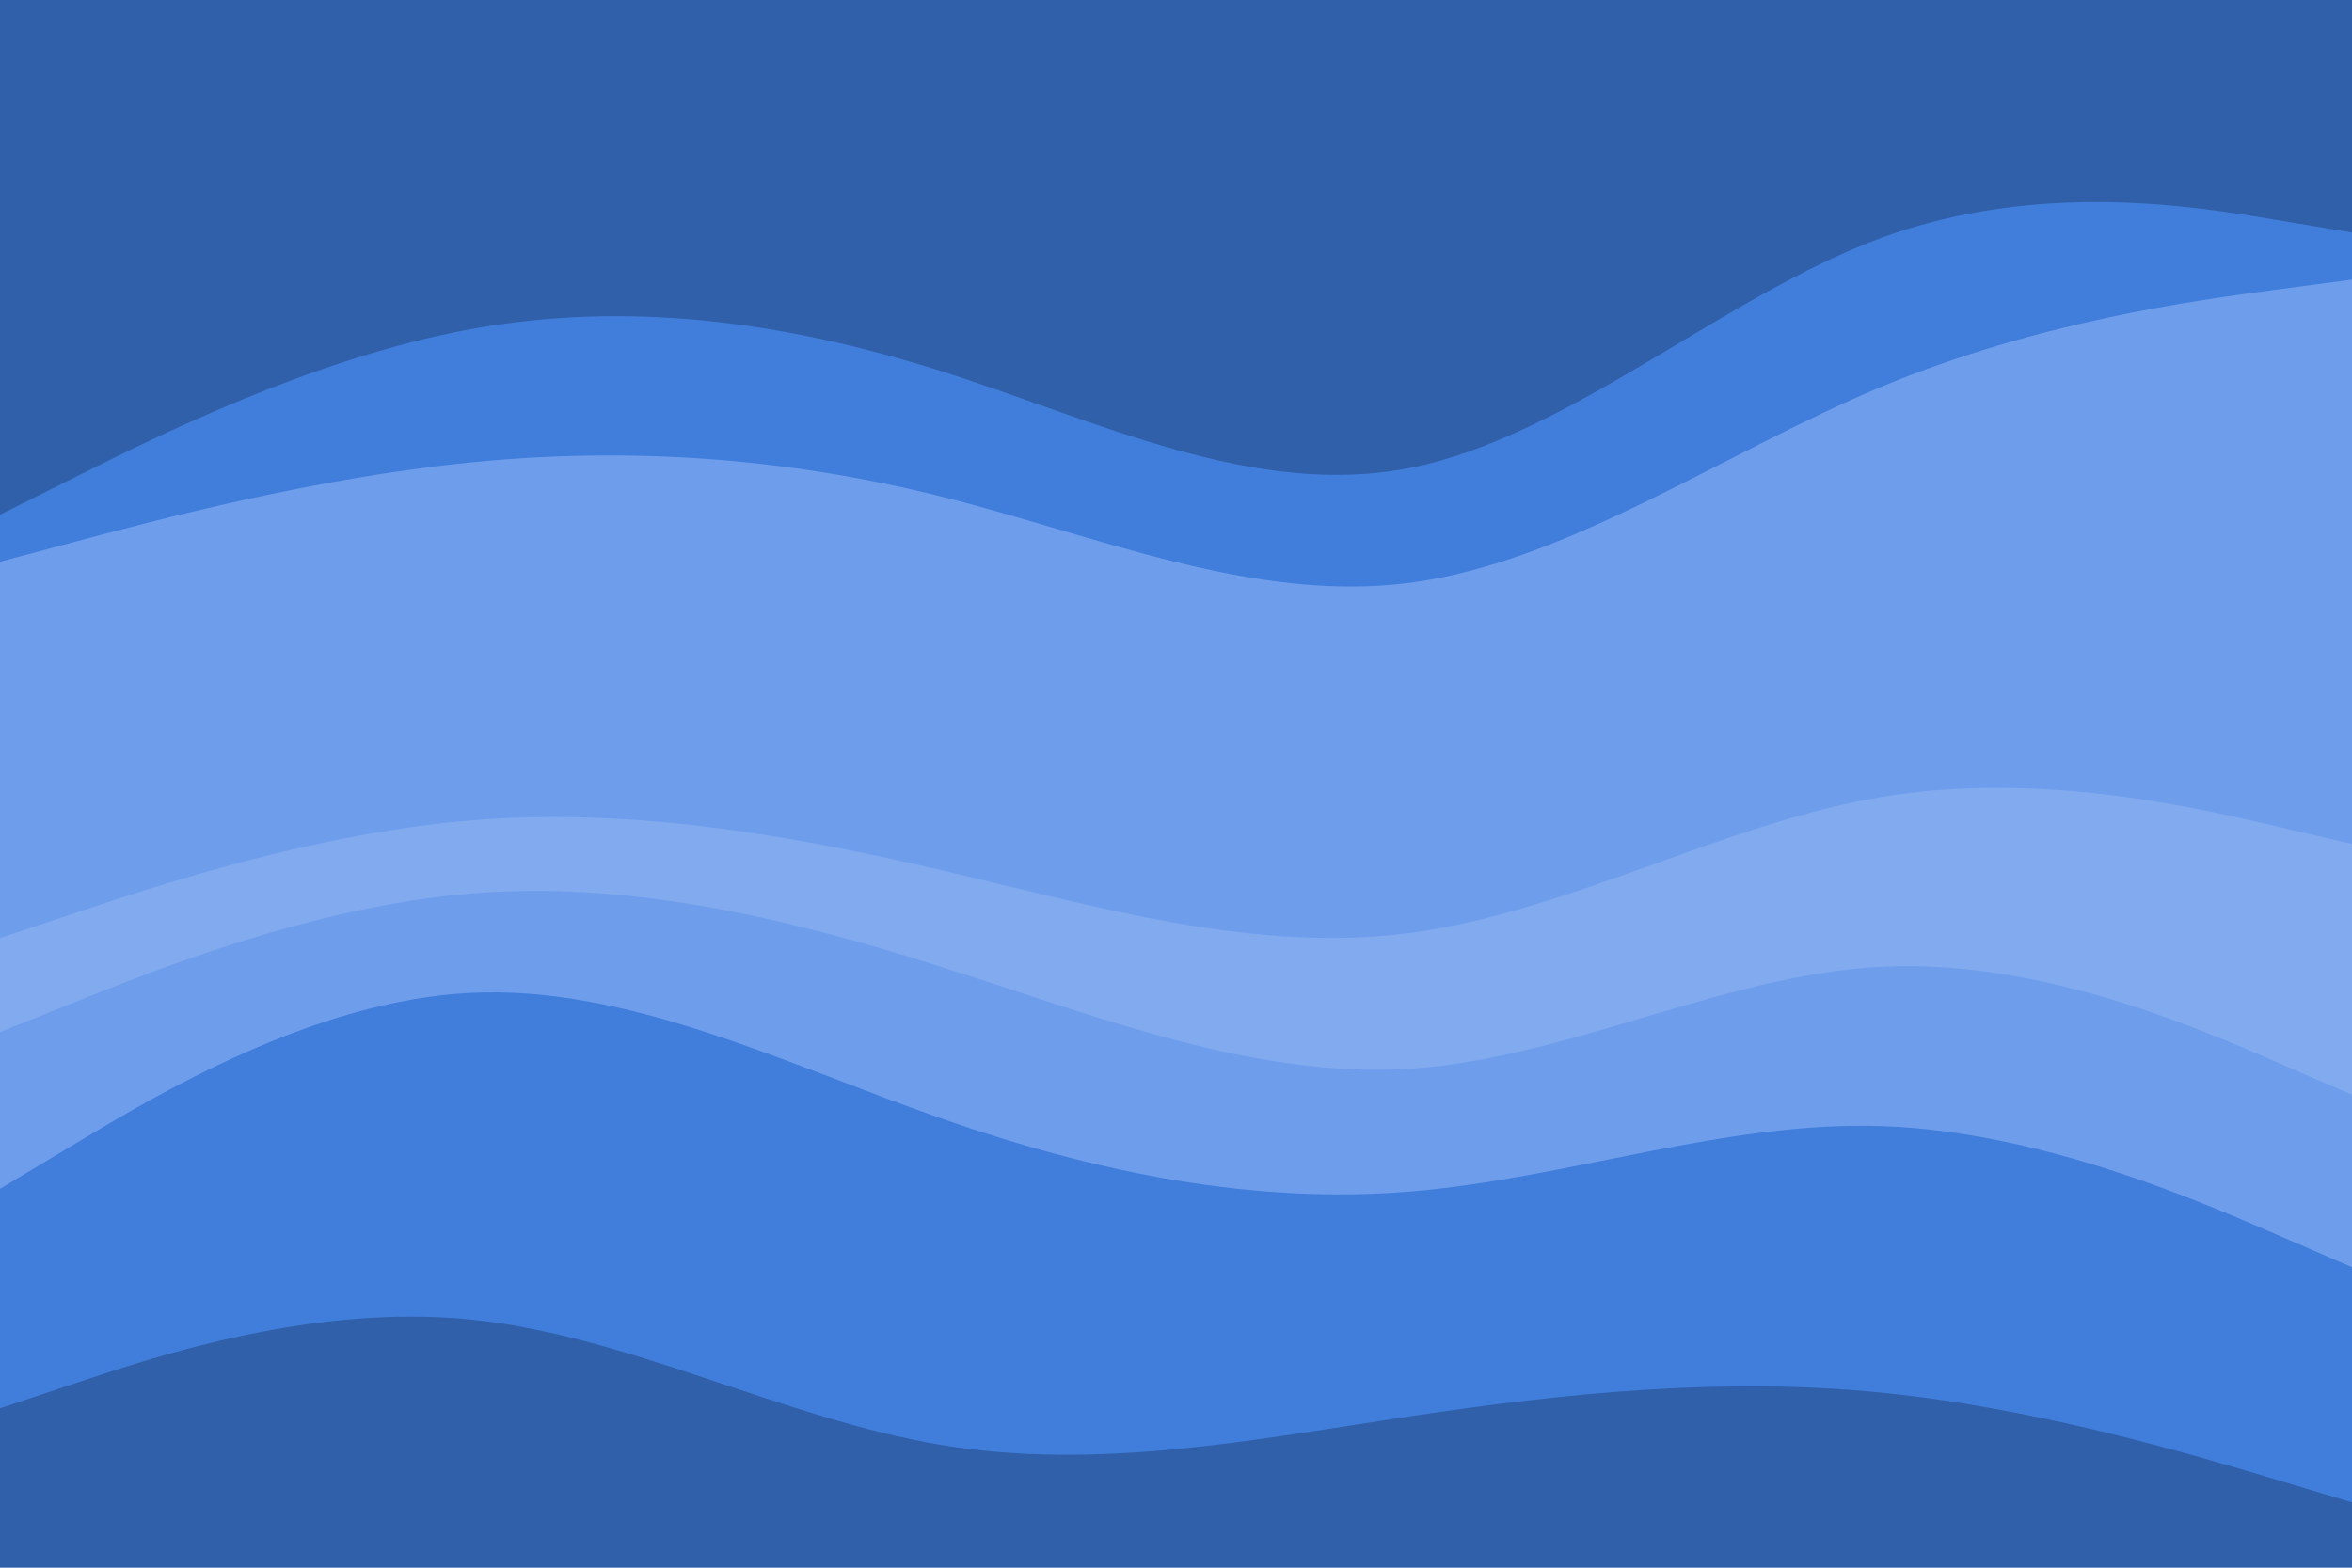 <svg id="visual" viewBox="0 0 900 600" width="900" height="600" xmlns="http://www.w3.org/2000/svg" xmlns:xlink="http://www.w3.org/1999/xlink" version="1.1"><path d="M0 199L30 184C60 169 120 139 180 128C240 117 300 125 360 144C420 163 480 193 540 181C600 169 660 115 720 93C780 71 840 81 870 86L900 91L900 0L870 0C840 0 780 0 720 0C660 0 600 0 540 0C480 0 420 0 360 0C300 0 240 0 180 0C120 0 60 0 30 0L0 0Z" fill="#3060aa"></path><path d="M0 217L30 209C60 201 120 185 180 179C240 173 300 177 360 192C420 207 480 233 540 225C600 217 660 175 720 150C780 125 840 117 870 113L900 109L900 89L870 84C840 79 780 69 720 91C660 113 600 167 540 179C480 191 420 161 360 142C300 123 240 115 180 126C120 137 60 167 30 182L0 197Z" fill="#417edb"></path><path d="M0 361L30 351C60 341 120 321 180 316C240 311 300 321 360 335C420 349 480 367 540 359C600 351 660 317 720 307C780 297 840 311 870 318L900 325L900 107L870 111C840 115 780 123 720 148C660 173 600 215 540 223C480 231 420 205 360 190C300 175 240 171 180 177C120 183 60 199 30 207L0 215Z" fill="#6e9dec"></path><path d="M0 397L30 385C60 373 120 349 180 344C240 339 300 353 360 372C420 391 480 415 540 411C600 407 660 375 720 372C780 369 840 395 870 408L900 421L900 323L870 316C840 309 780 295 720 305C660 315 600 349 540 357C480 365 420 347 360 333C300 319 240 309 180 314C120 319 60 339 30 349L0 359Z" fill="#81aaef"></path><path d="M0 457L30 439C60 421 120 385 180 382C240 379 300 409 360 430C420 451 480 463 540 458C600 453 660 431 720 433C780 435 840 461 870 474L900 487L900 419L870 406C840 393 780 367 720 370C660 373 600 405 540 409C480 413 420 389 360 370C300 351 240 337 180 342C120 347 60 371 30 383L0 395Z" fill="#6e9dec"></path><path d="M0 541L30 531C60 521 120 501 180 507C240 513 300 545 360 555C420 565 480 553 540 544C600 535 660 529 720 535C780 541 840 559 870 568L900 577L900 485L870 472C840 459 780 433 720 431C660 429 600 451 540 456C480 461 420 449 360 428C300 407 240 377 180 380C120 383 60 419 30 437L0 455Z" fill="#417edb"></path><path d="M0 601L30 601C60 601 120 601 180 601C240 601 300 601 360 601C420 601 480 601 540 601C600 601 660 601 720 601C780 601 840 601 870 601L900 601L900 575L870 566C840 557 780 539 720 533C660 527 600 533 540 542C480 551 420 563 360 553C300 543 240 511 180 505C120 499 60 519 30 529L0 539Z" fill="#3060aa"></path></svg>